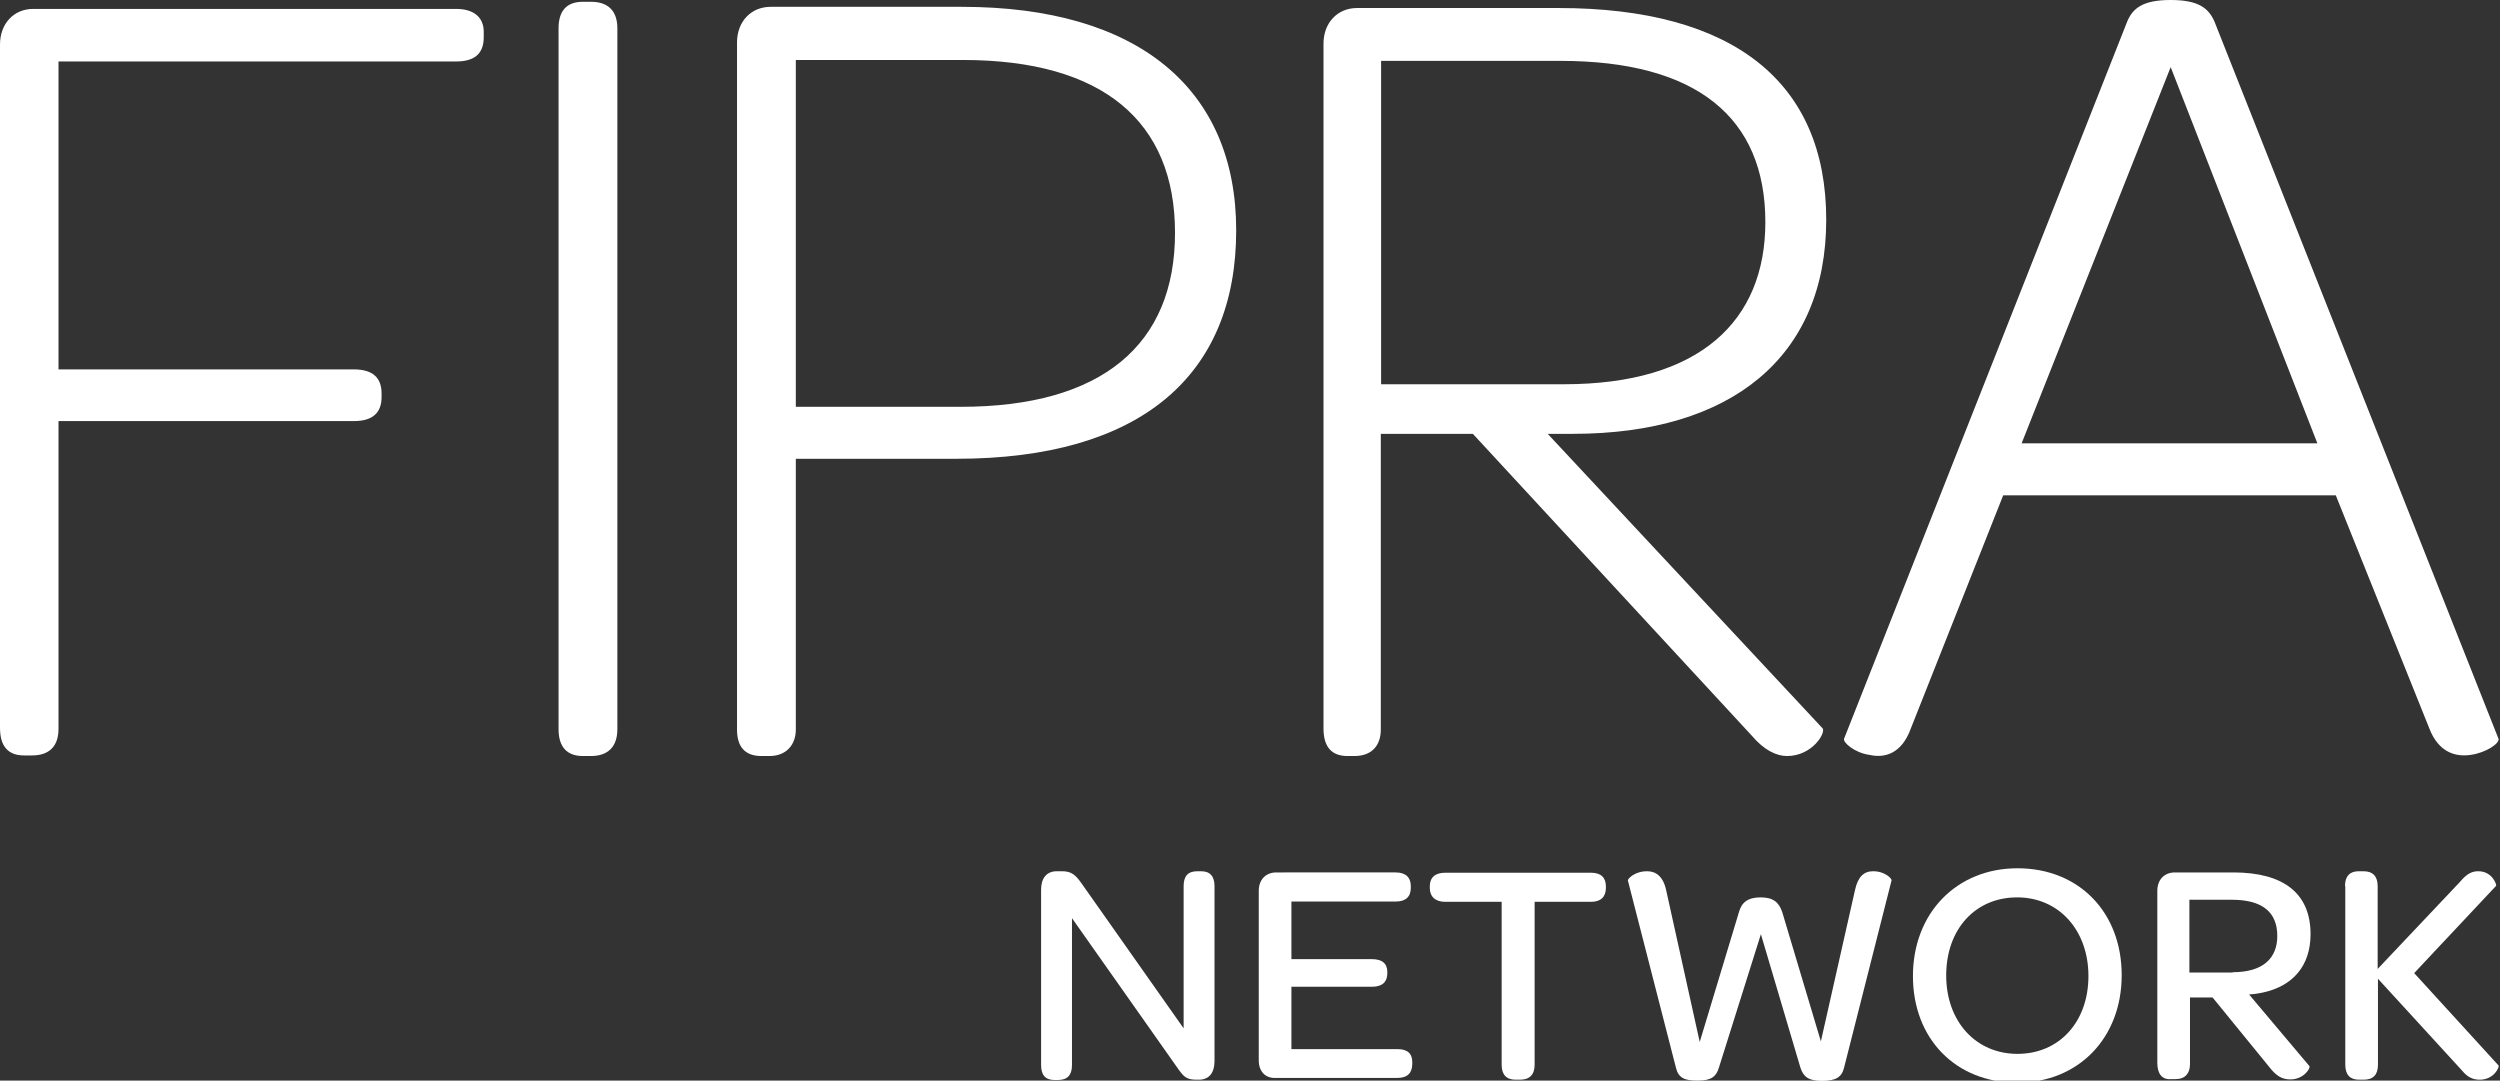 <?xml version="1.0" encoding="utf-8"?>
<!-- Generator: Adobe Illustrator 24.1.1, SVG Export Plug-In . SVG Version: 6.00 Build 0)  -->
<svg version="1.1" id="Layer_1" xmlns="http://www.w3.org/2000/svg" xmlns:xlink="http://www.w3.org/1999/xlink" x="0px" y="0px"
	 viewBox="0 0 841.9 363.9" style="enable-background:new 0 0 841.9 363.9;" xml:space="preserve">
<rect x="0" y="0" width="841.9" height="363.9" fill="#333333" stroke="none"/>
<style type="text/css">
	.st0{fill:#FFFFFF;}
</style>
<path class="st0" d="M350.6,358.6v-59c0-3.8,1.8-6.2,5.3-6.2h1.8c3.3,0,4.6,1.4,6.6,4.2l34.3,48.7v-47.9c0-3.3,1.4-5,4.6-5h1.3
	c3,0,4.5,1.7,4.5,5v59c0,3.9-1.9,6.2-5.2,6.2h-0.9c-3.3,0-4.2-1-5.9-3.3L361,309.2v49.5c0,3.3-1.5,5-4.7,5h-1.2
	C352,363.7,350.6,362,350.6,358.6"/>
<path class="st0" d="M423.9,357.1V300c0-3.8,2.4-6.2,5.9-6.2H470c3.4,0,5.1,1.7,5.1,4.6v0.6c0,3-1.7,4.6-5.1,4.6h-35.1v19.4h27.1
	c3.5,0,5.2,1.5,5.2,4.4v0.3c0,3-1.7,4.6-5.2,4.6h-27.1v21h35.7c3.4,0,5,1.5,5,4.4v0.5c0,3.1-1.6,4.8-5,4.8h-40.9
	C426.2,363.2,423.9,360.9,423.9,357.1"/>
<path class="st0" d="M505.7,303.7h-19c-3.3,0-5.2-1.7-5.2-4.7v-0.5c0-3,1.8-4.6,5.2-4.6h49.1c3.3,0,5,1.6,5,4.6v0.5
	c0,3-1.7,4.7-5,4.7h-19v54.9c0,3.3-1.7,5-4.9,5h-1.5c-3.1,0-4.7-1.7-4.7-5V303.7z"/>
<path class="st0" d="M564.4,359.6l-16.2-63.1c-0.1-0.5,2.2-3.1,6.5-3.1c2.9,0,5.4,1.7,6.4,6.4l11.3,51.1l13.2-43.7
	c0.9-3.3,3-5,7.3-5c4.3,0,6.2,1.7,7.3,5l13,43.5l11.5-51c1-4.5,3-6.3,6.1-6.3c4.1,0,6.4,2.6,6.2,3.1l-16,63.1
	c-0.8,3.2-2.8,4.4-7.5,4.4c-4.3,0-6.2-1.3-7.2-4.5L593,314.6l-14.1,44.8c-0.9,3.2-2.7,4.5-7,4.5C567.2,364,565.2,362.9,564.4,359.6"
	/>
<path class="st0" d="M644.2,328.7c0-21.2,14.7-36.3,35.2-36.3c20.7,0,35.1,14.8,35.1,36c0,21.2-14.6,36.2-35.2,36.2
	C658.6,364.6,644.2,349.8,644.2,328.7 M703.3,328.7c0-15.5-10-26.5-24-26.5c-14.1,0-23.9,10.7-23.9,26.3c0,15.5,10,26.4,24,26.4
	C693.5,354.9,703.3,344.1,703.3,328.7"/>
<path class="st0" d="M726.5,358V300c0-3.8,2.4-6.2,5.9-6.2h19.7c17,0,26,7.1,26,20.8c0,10.4-5.7,17.5-16.3,19.7
	c-1.4,0.3-2.9,0.5-4.4,0.6l20.3,24.1c0.5,0.6-1.8,4.5-6.4,4.5c-2.9,0-4.8-1.2-7.2-4.3l-19-23.3h-7.6v22.5c0,3-1.6,5-4.8,5h-1.5
	C728.1,363.7,726.5,361.6,726.5,358 M751.9,327.4c10.2,0,15-4.7,15-12.2c0-8.1-5.1-12.2-15.3-12.2h-14.3v24.5H751.9z"/>
<path class="st0" d="M789.7,298.4c0-3.3,1.6-5,4.6-5h1.6c3.2,0,4.8,1.7,4.8,5v27.9l27.8-29.4c2.4-2.9,4.2-3.5,6.1-3.5
	c4.7,0,6.2,4.5,6,4.9L813,327.7l28.4,31.1c0.4,0.5-1.5,4.8-6.3,4.8c-2.4,0-4.2-0.9-6-3.1l-28.3-30.9v29c0,3.3-1.6,5-4.8,5h-1.6
	c-3,0-4.6-1.7-4.6-5V298.4z"/>
<path class="st0" d="M0,15C0,8,4.6,3,11.2,3h142.4c5.8,0,9.3,2.7,9.3,7.7v1.9c0,5.8-3.5,8.1-9.3,8.1H19.7v103.7h99.5
	c6.2,0,9.3,2.7,9.3,8.1v1.2c0,5.4-3.1,8.1-9.3,8.1H19.7v103.7c0,5.8-3.1,8.9-8.9,8.9H8.1c-5.4,0-8.1-3.1-8.1-9.3V15z"/>
<path class="st0" d="M188.1,9.5c0-5.8,2.7-8.9,8.2-8.9h2.7c5.8,0,8.9,3.1,8.9,8.9v236.1c0,5.8-3.1,9-8.9,9h-2.7
	c-5.4,0-8.2-3.1-8.2-9V9.5z"/>
<path class="st0" d="M248.2,245.7V14.3c0-7,4.7-12,11.3-12h64.4c59.4,0,92.4,27.6,92.4,75.3c0,48.9-32.2,76.9-94.3,76.9H268v91.2
	c0,5-3.1,8.9-8.9,8.9h-2.7C250.9,254.6,248.2,251.5,248.2,245.7 M395.7,78.4c0-37.6-24.4-58.2-71.4-58.2H268V137h55.5
	C371.2,137,395.7,116,395.7,78.4"/>
<path class="st0" d="M445.7,245.3V14.7c0-7,4.7-12,11.3-12h67.8C583.6,2.7,615,27.5,615,74c0,46.1-31.8,72.1-85.3,72.1h-8.5
	l92.6,99.2c1.1,1.5-3.5,9.3-12,9.3c-3.5,0-7.7-1.9-12-7l-93.8-101.5h-31v99.6c0,5-2.7,8.9-8.9,8.9h-2.3
	C448.4,254.6,445.7,251.5,445.7,245.3 M526.7,129.4c45.7,0,67.8-21.3,67.8-54.6c0-35.3-23.2-54.3-69-54.3h-60.4v108.9H526.7z"/>
<path class="st0" d="M621,248.8L716.3,7.4C718.2,2.7,721.7,0,731,0c9.3,0,12.8,2.7,14.8,7.4l95.6,241.4c0.4,1.6-4.3,4.7-9.3,5.4
	c-5.1,0.8-10.9-0.8-14-8.9l-31.5-78.5h-112l-31.1,78.5c-3.1,8.6-8.9,10.1-14,8.9C624.5,253.5,620.6,250,621,248.8 M780.4,149.3
	L731,22.6l-50.2,126.7H780.4z"/>
</svg>

